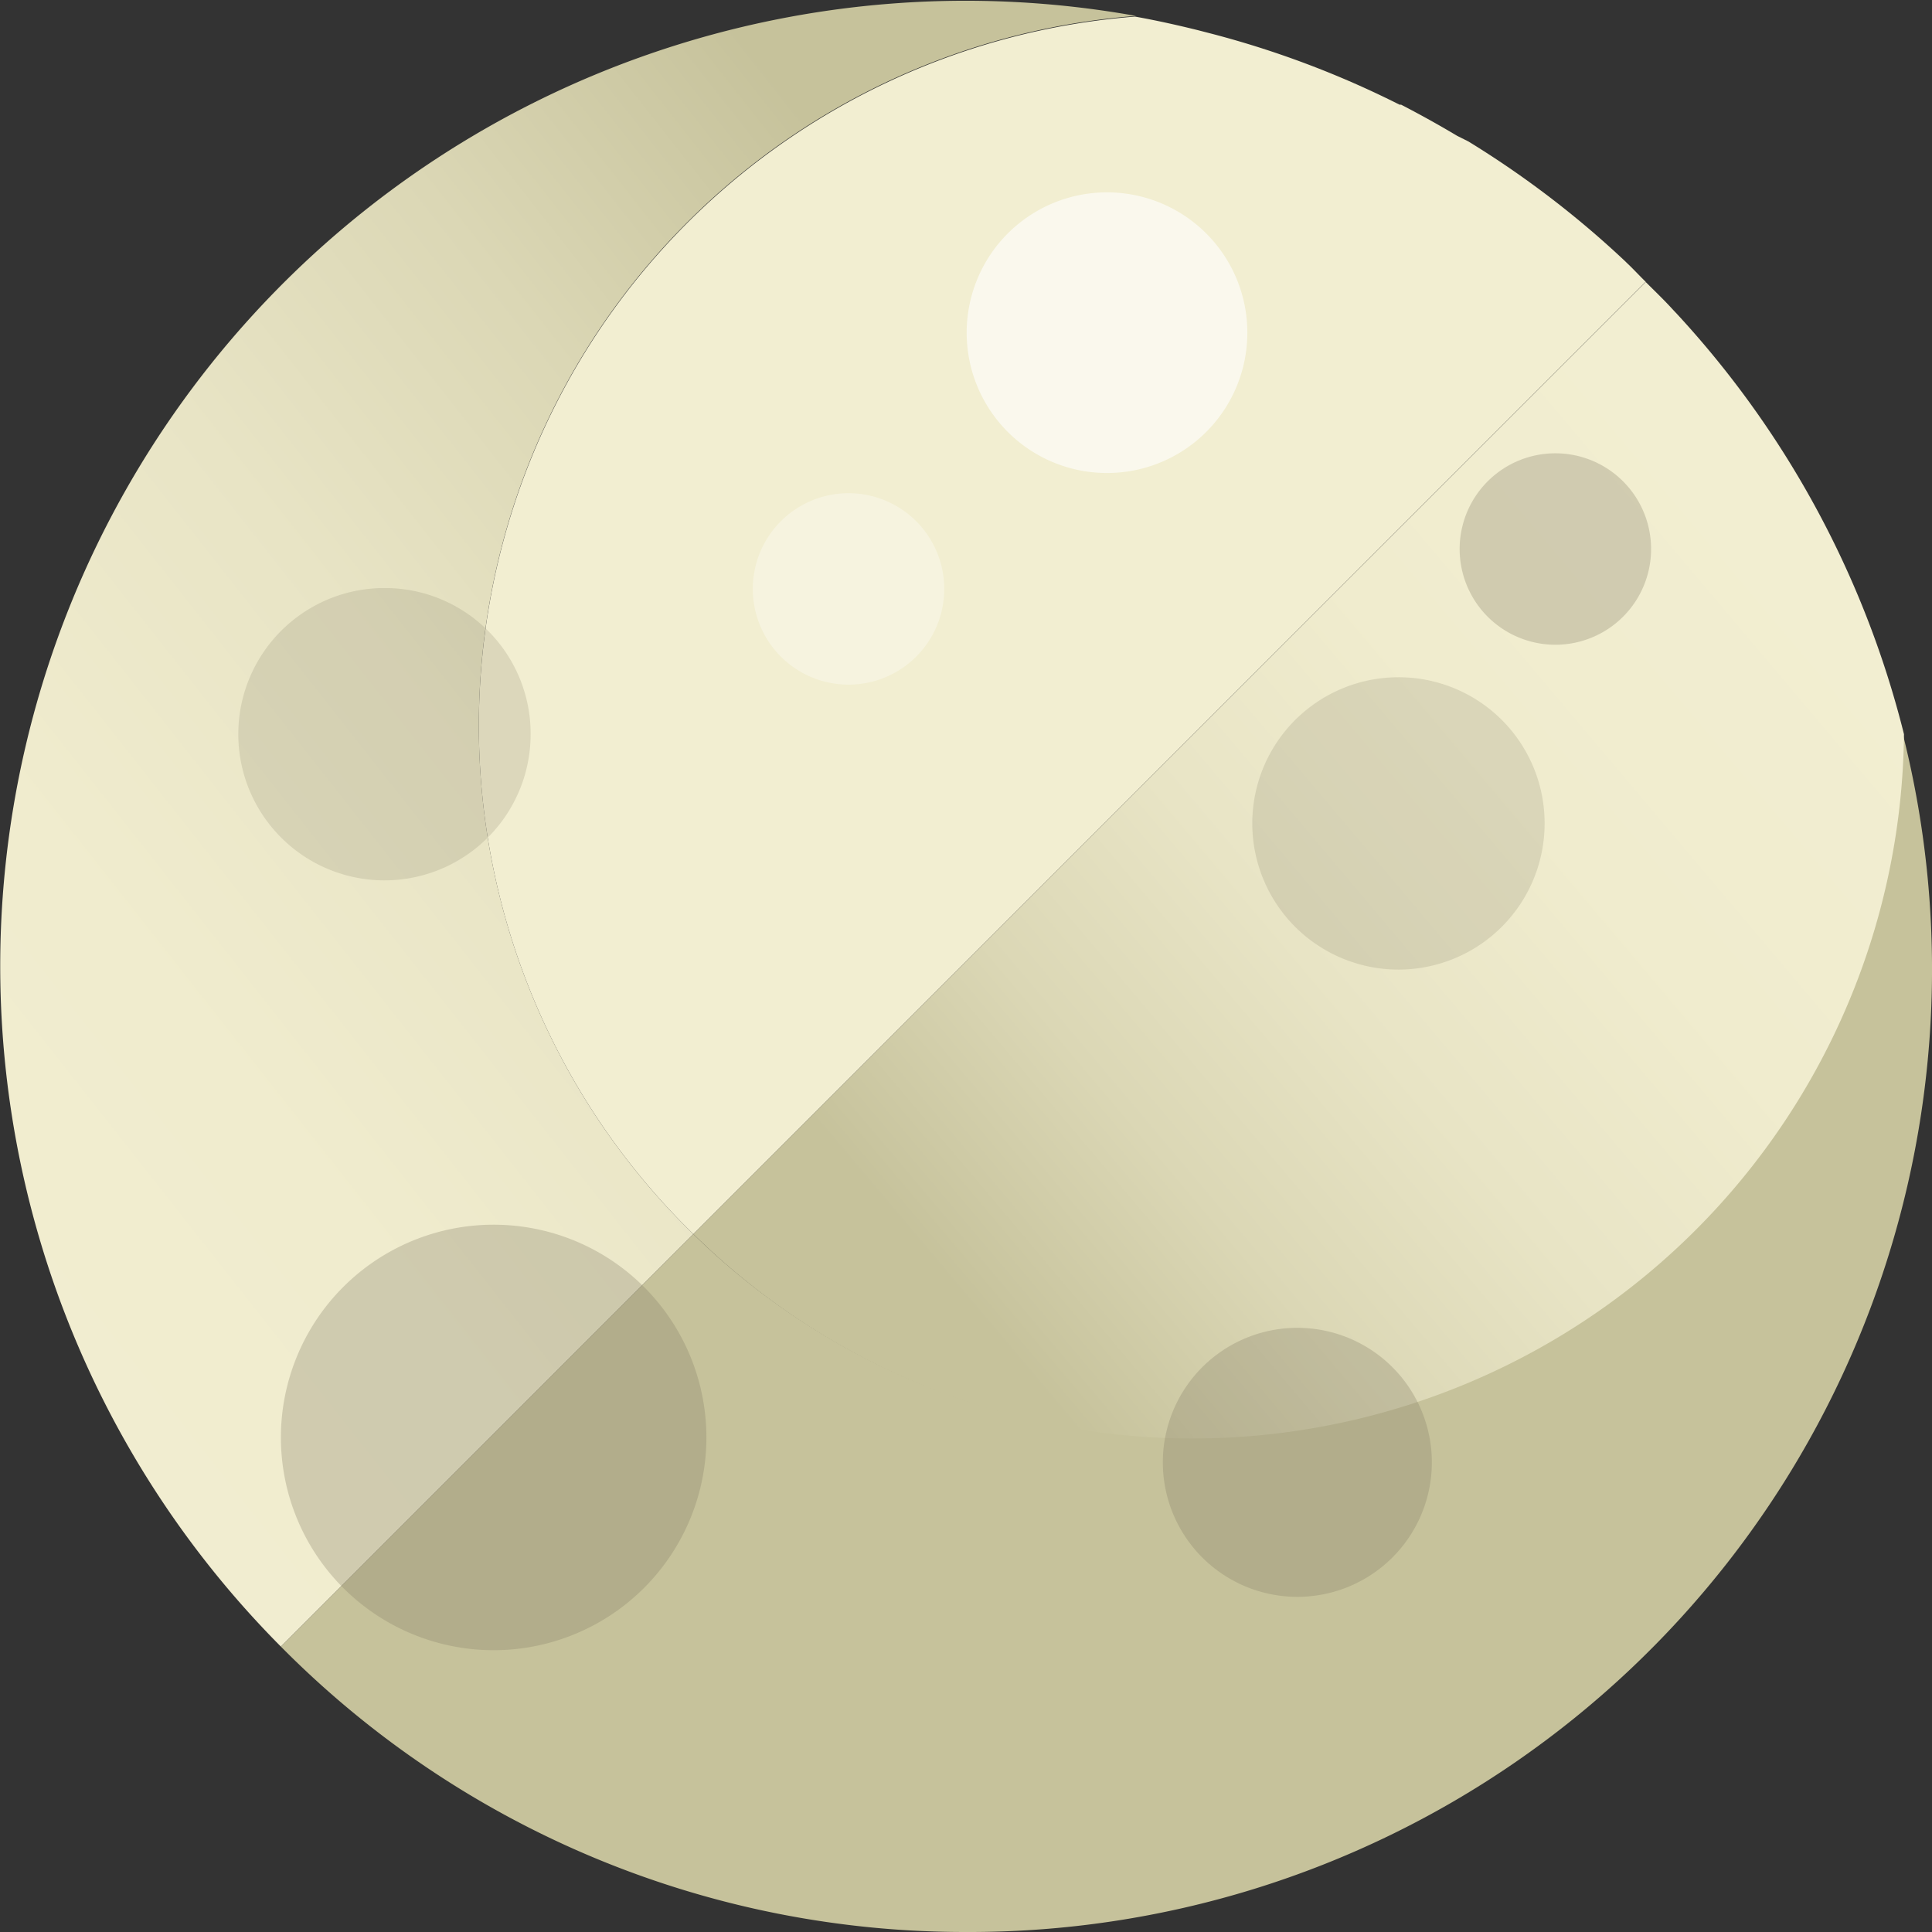 <svg xmlns="http://www.w3.org/2000/svg" xmlns:xlink="http://www.w3.org/1999/xlink" viewBox="0 0 86.18 86.18"><rect x="0" y="0" width="86.18" height="86.18" fill="#333333" stroke="none"/><defs><style>.cls-1{fill:url(#New_Gradient_Swatch_5);}.cls-2{fill:#f2eed1;}.cls-3{fill:#c6c29b;}.cls-4{fill:url(#New_Gradient_Swatch_5-2);}.cls-5,.cls-6{fill:#827e64;}.cls-5{opacity:0.2;}.cls-6,.cls-7{opacity:0.3;}.cls-7,.cls-8{fill:#fff;}.cls-8{opacity:0.6;}</style><linearGradient id="New_Gradient_Swatch_5" x1="-9.2" y1="59.99" x2="45.28" y2="17.08" gradientUnits="userSpaceOnUse"><stop offset="0" stop-color="#f2eed1"/><stop offset="0.33" stop-color="#f0ecce"/><stop offset="0.57" stop-color="#e8e4c5"/><stop offset="0.78" stop-color="#dbd7b5"/><stop offset="0.97" stop-color="#c9c59f"/><stop offset="1" stop-color="#c6c29b"/></linearGradient><linearGradient id="New_Gradient_Swatch_5-2" x1="82.29" y1="27.18" x2="44.18" y2="59.36" xlink:href="#New_Gradient_Swatch_5"/></defs><g id="elements"><path class="cls-1" d="M21.36,32.35A31.75,31.75,0,0,1,50.67.71,43.06,43.06,0,0,0,12.53,73.45l18.4-18.4A31.65,31.65,0,0,1,21.36,32.35Z"/><path class="cls-2" d="M21.36,32.35a31.65,31.65,0,0,0,9.57,22.7L73.41,12.57c-.29-.28-.56-.58-.85-.85l-.06-.06a42.9,42.9,0,0,0-7-5.35L65,6.06c-.82-.49-1.65-.95-2.5-1.39l-.07,0a42.39,42.39,0,0,0-8.4-3.17l-.58-.15c-.93-.23-1.87-.44-2.82-.61h0A31.75,31.75,0,0,0,21.36,32.35Z"/><path class="cls-3" d="M43.09,86.18A42.94,42.94,0,0,0,84.88,32.75a31.74,31.74,0,0,1-53.95,22.3l-18.4,18.4A42.92,42.92,0,0,0,43.09,86.18Z"/><path class="cls-4" d="M30.93,55.05a31.74,31.74,0,0,0,54-22.3h0A42.93,42.93,0,0,0,74.8,14l-.17-.18c-.39-.43-.81-.83-1.22-1.24Z"/><path class="cls-5" d="M23.67,32.75a6.52,6.52,0,1,1-6.51-6.52A6.5,6.5,0,0,1,23.67,32.75Z"/><path class="cls-5" d="M68.9,36.73a6.52,6.52,0,1,1-6.52-6.52A6.51,6.51,0,0,1,68.9,36.73Z"/><path class="cls-6" d="M73.65,24.49a4.27,4.27,0,1,1-4.27-4.27A4.27,4.27,0,0,1,73.65,24.49Z"/><path class="cls-7" d="M42.12,26.23A4.27,4.27,0,1,1,37.85,22,4.27,4.27,0,0,1,42.12,26.23Z"/><path class="cls-8" d="M55.64,14.85a6.26,6.26,0,1,1-6.26-6.27A6.26,6.26,0,0,1,55.64,14.85Z"/><path class="cls-6" d="M63.87,65.23a6,6,0,1,1-6-6A6,6,0,0,1,63.87,65.23Z"/><path class="cls-6" d="M31.51,64.12A9.49,9.49,0,1,1,22,54.63,9.49,9.49,0,0,1,31.51,64.12Z"/></g></svg>